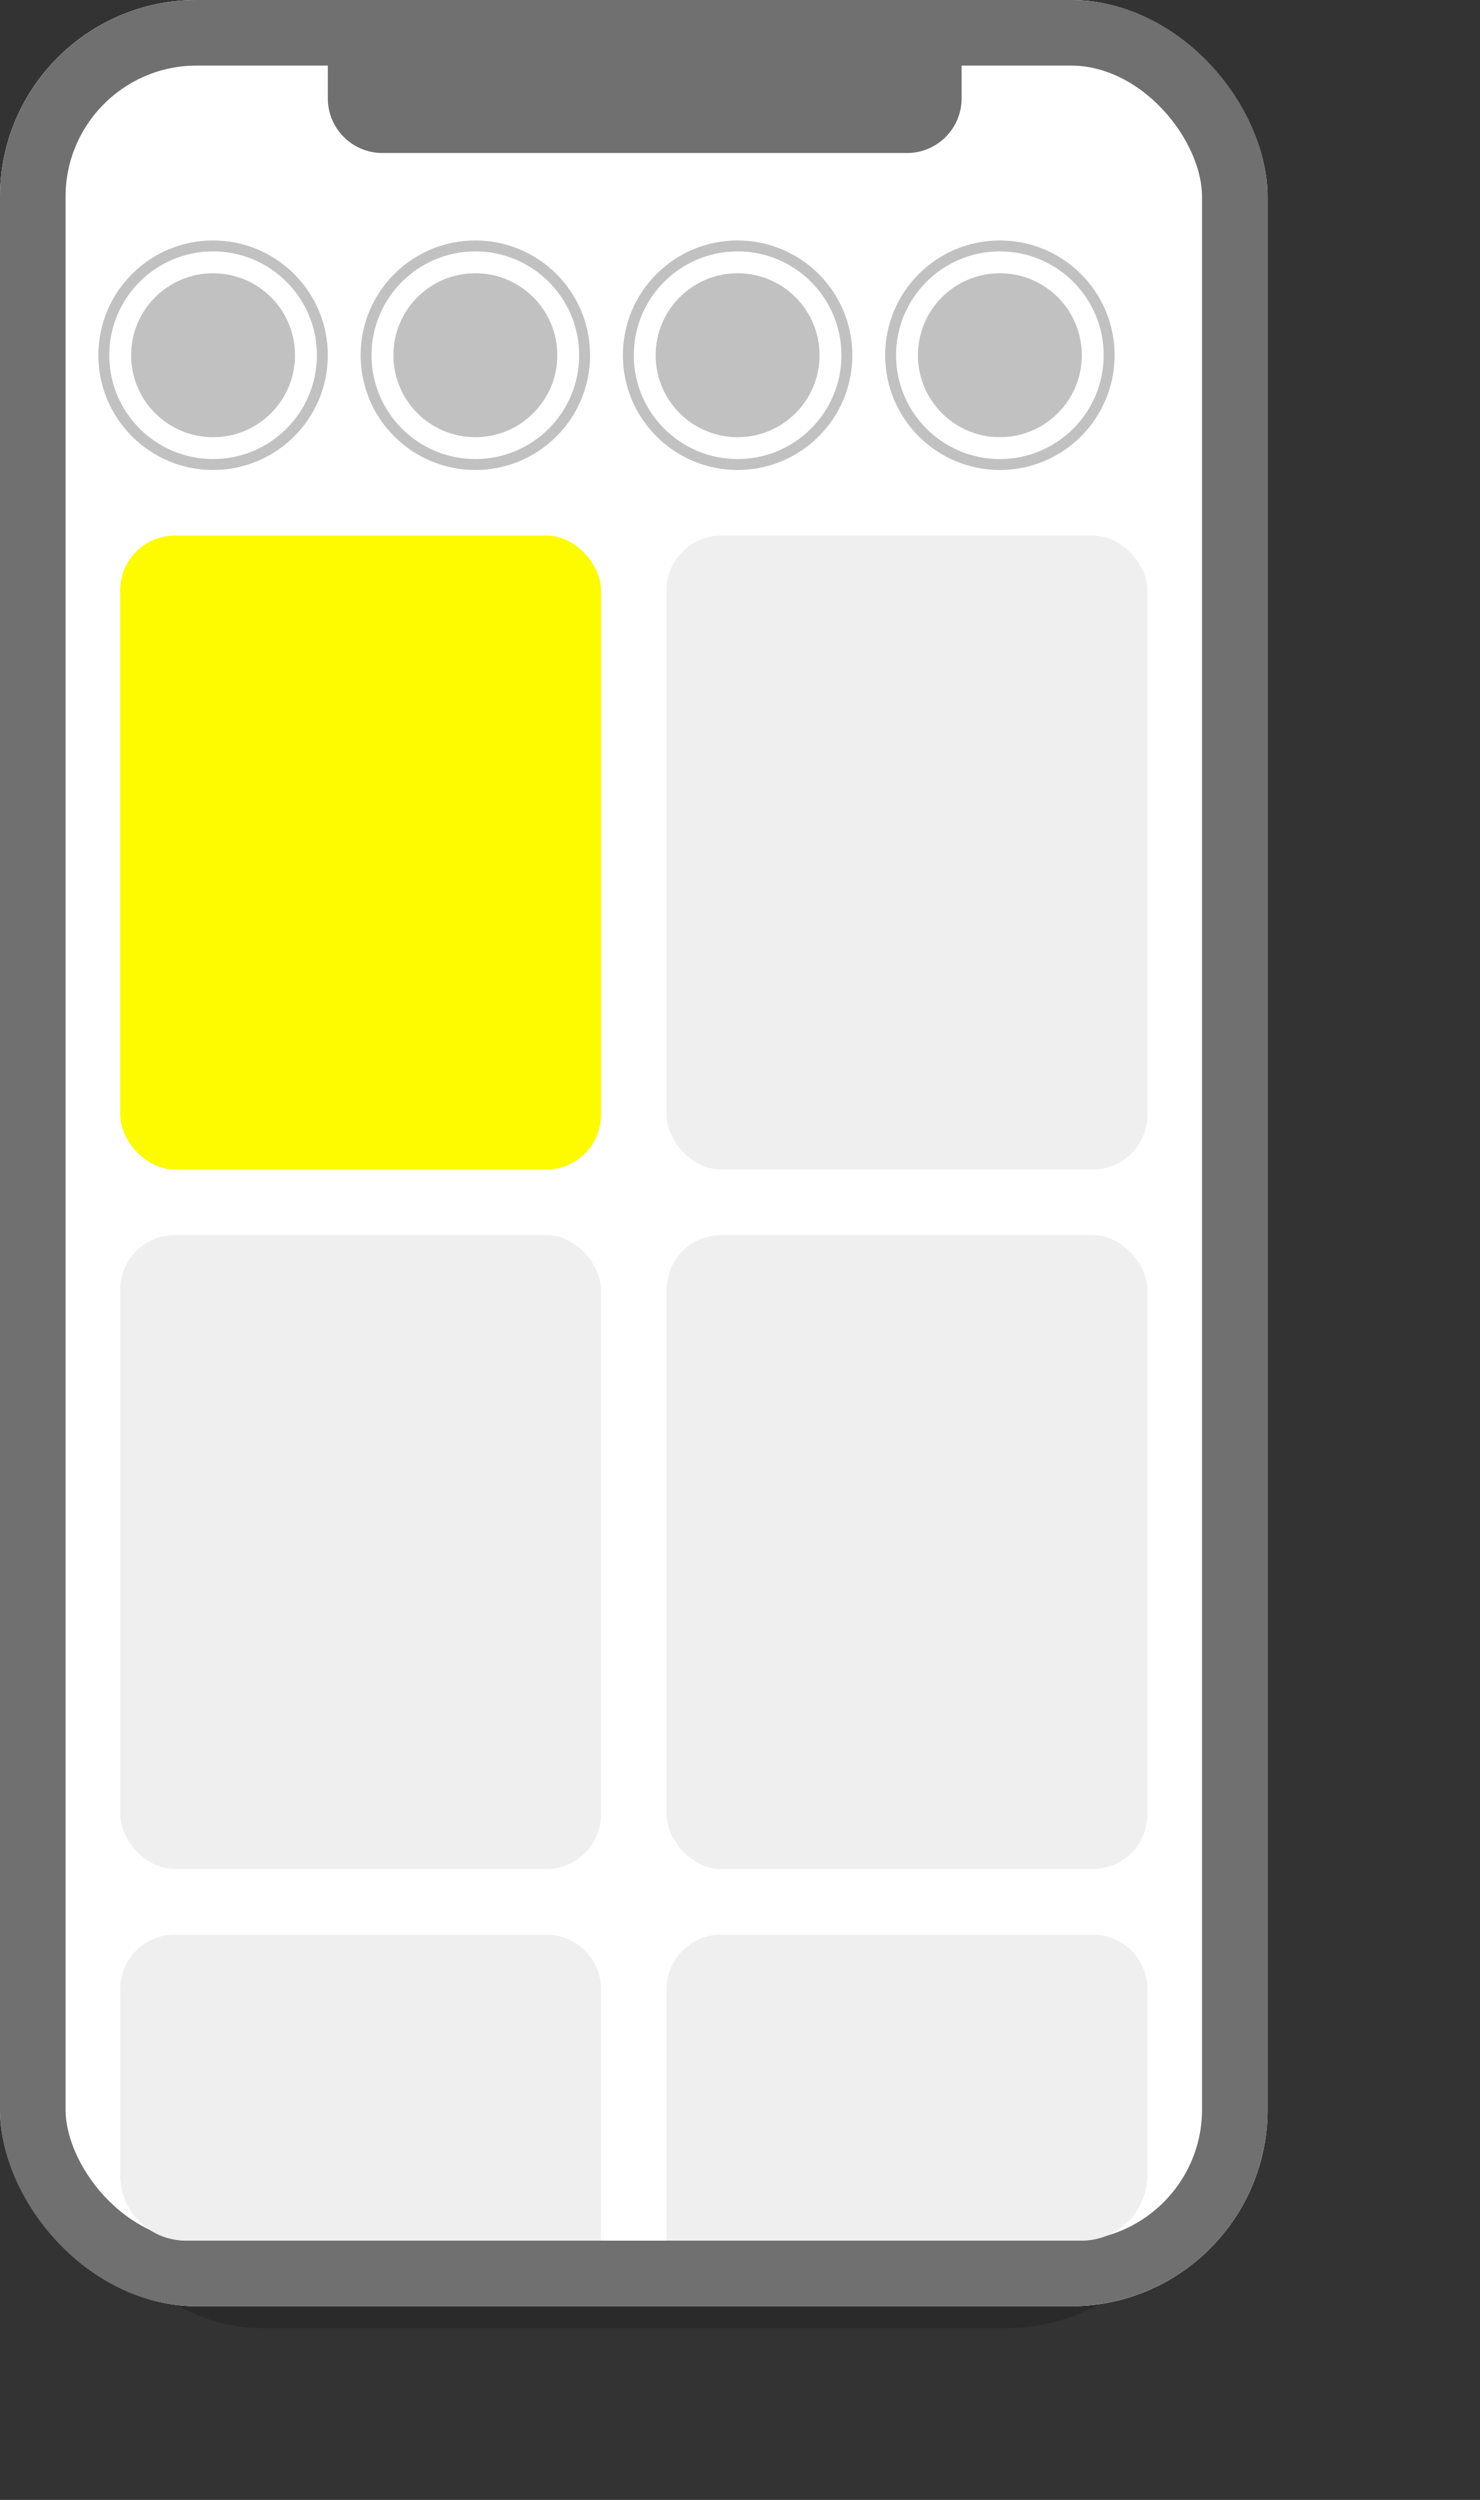 <svg xmlns="http://www.w3.org/2000/svg" width="135.438" height="228.719" viewBox="0 0 135.438 228.719">
 
    <rect x="0" y="0" width="135.438" height="228.719" fill="#333333" stroke="none"/>
 
    <rect id="Rectangle_2138" data-name="Rectangle 2138" width="104" height="189" rx="18" transform="translate(6 24)" fill="rgba(0,0,0,0.18)"/>
    <g id="Rectangle_2132" data-name="Rectangle 2132" fill="#fff" stroke="#707070" stroke-width="6">
      <rect width="116" height="211" rx="18" stroke="none"/>
      <rect x="3" y="3" width="110" height="205" rx="15" fill="none"/>
    </g>
    <rect id="Rectangle_2133" data-name="Rectangle 2133" width="44" height="58" rx="5" transform="translate(11 49)" fill="#fefb00"/>
    <rect id="Rectangle_2197" data-name="Rectangle 2197" width="44" height="58" rx="5" transform="translate(11 113)" fill="#efefef"/>
    <path id="Rectangle_2198" data-name="Rectangle 2198" d="M5,0H39a5,5,0,0,1,5,5V28a0,0,0,0,1,0,0H6a6,6,0,0,1-6-6V5A5,5,0,0,1,5,0Z" transform="translate(11 177)" fill="#efefef"/>
    <rect id="Rectangle_2195" data-name="Rectangle 2195" width="44" height="58" rx="5" transform="translate(61 49)" fill="#efefef"/>
    <rect id="Rectangle_2196" data-name="Rectangle 2196" width="44" height="58" rx="5" transform="translate(61 113)" fill="#efefef"/>
    <path id="Rectangle_2199" data-name="Rectangle 2199" d="M5,0H39a5,5,0,0,1,5,5V22a6,6,0,0,1-6,6H0a0,0,0,0,1,0,0V5A5,5,0,0,1,5,0Z" transform="translate(61 177)" fill="#efefef"/>
    <g id="Group_1181" data-name="Group 1181" transform="translate(9.491 21.891)">
      <g id="Ellipse_363" data-name="Ellipse 363" transform="translate(-0.491 0.109)" fill="#fff" stroke="#c1c1c1" stroke-width="1">
        <circle cx="10.5" cy="10.5" r="10.5" stroke="none"/>
        <circle cx="10.5" cy="10.5" r="10" fill="none"/>
      </g>
      <circle id="Ellipse_364" data-name="Ellipse 364" cx="7.5" cy="7.5" r="7.5" transform="translate(2.509 3.109)" fill="#c1c1c1"/>
    </g>
    <g id="Group_1185" data-name="Group 1185" transform="translate(33.491 21.891)">
      <g id="Ellipse_363-2" data-name="Ellipse 363" transform="translate(-0.491 0.109)" fill="#fff" stroke="#c1c1c1" stroke-width="1">
        <circle cx="10.5" cy="10.5" r="10.5" stroke="none"/>
        <circle cx="10.5" cy="10.5" r="10" fill="none"/>
      </g>
      <circle id="Ellipse_364-2" data-name="Ellipse 364" cx="7.5" cy="7.5" r="7.5" transform="translate(2.509 3.109)" fill="#c1c1c1"/>
    </g>
    <g id="Group_1186" data-name="Group 1186" transform="translate(57.491 21.891)">
      <g id="Ellipse_363-3" data-name="Ellipse 363" transform="translate(-0.491 0.109)" fill="#fff" stroke="#c1c1c1" stroke-width="1">
        <circle cx="10.5" cy="10.5" r="10.5" stroke="none"/>
        <circle cx="10.5" cy="10.5" r="10" fill="none"/>
      </g>
      <circle id="Ellipse_364-3" data-name="Ellipse 364" cx="7.5" cy="7.5" r="7.5" transform="translate(2.509 3.109)" fill="#c1c1c1"/>
    </g>
    <g id="Group_1187" data-name="Group 1187" transform="translate(81.491 21.891)">
      <g id="Ellipse_363-4" data-name="Ellipse 363" transform="translate(-0.491 0.109)" fill="#fff" stroke="#c1c1c1" stroke-width="1">
        <circle cx="10.5" cy="10.5" r="10.5" stroke="none"/>
        <circle cx="10.5" cy="10.5" r="10" fill="none"/>
      </g>
      <circle id="Ellipse_364-4" data-name="Ellipse 364" cx="7.5" cy="7.5" r="7.5" transform="translate(2.509 3.109)" fill="#c1c1c1"/>
    </g>
    <path id="Rectangle_2137" data-name="Rectangle 2137" d="M0,0H58a0,0,0,0,1,0,0V5a5,5,0,0,1-5,5H5A5,5,0,0,1,0,5V0A0,0,0,0,1,0,0Z" transform="translate(30 4)" fill="#707070"/>
</svg>
